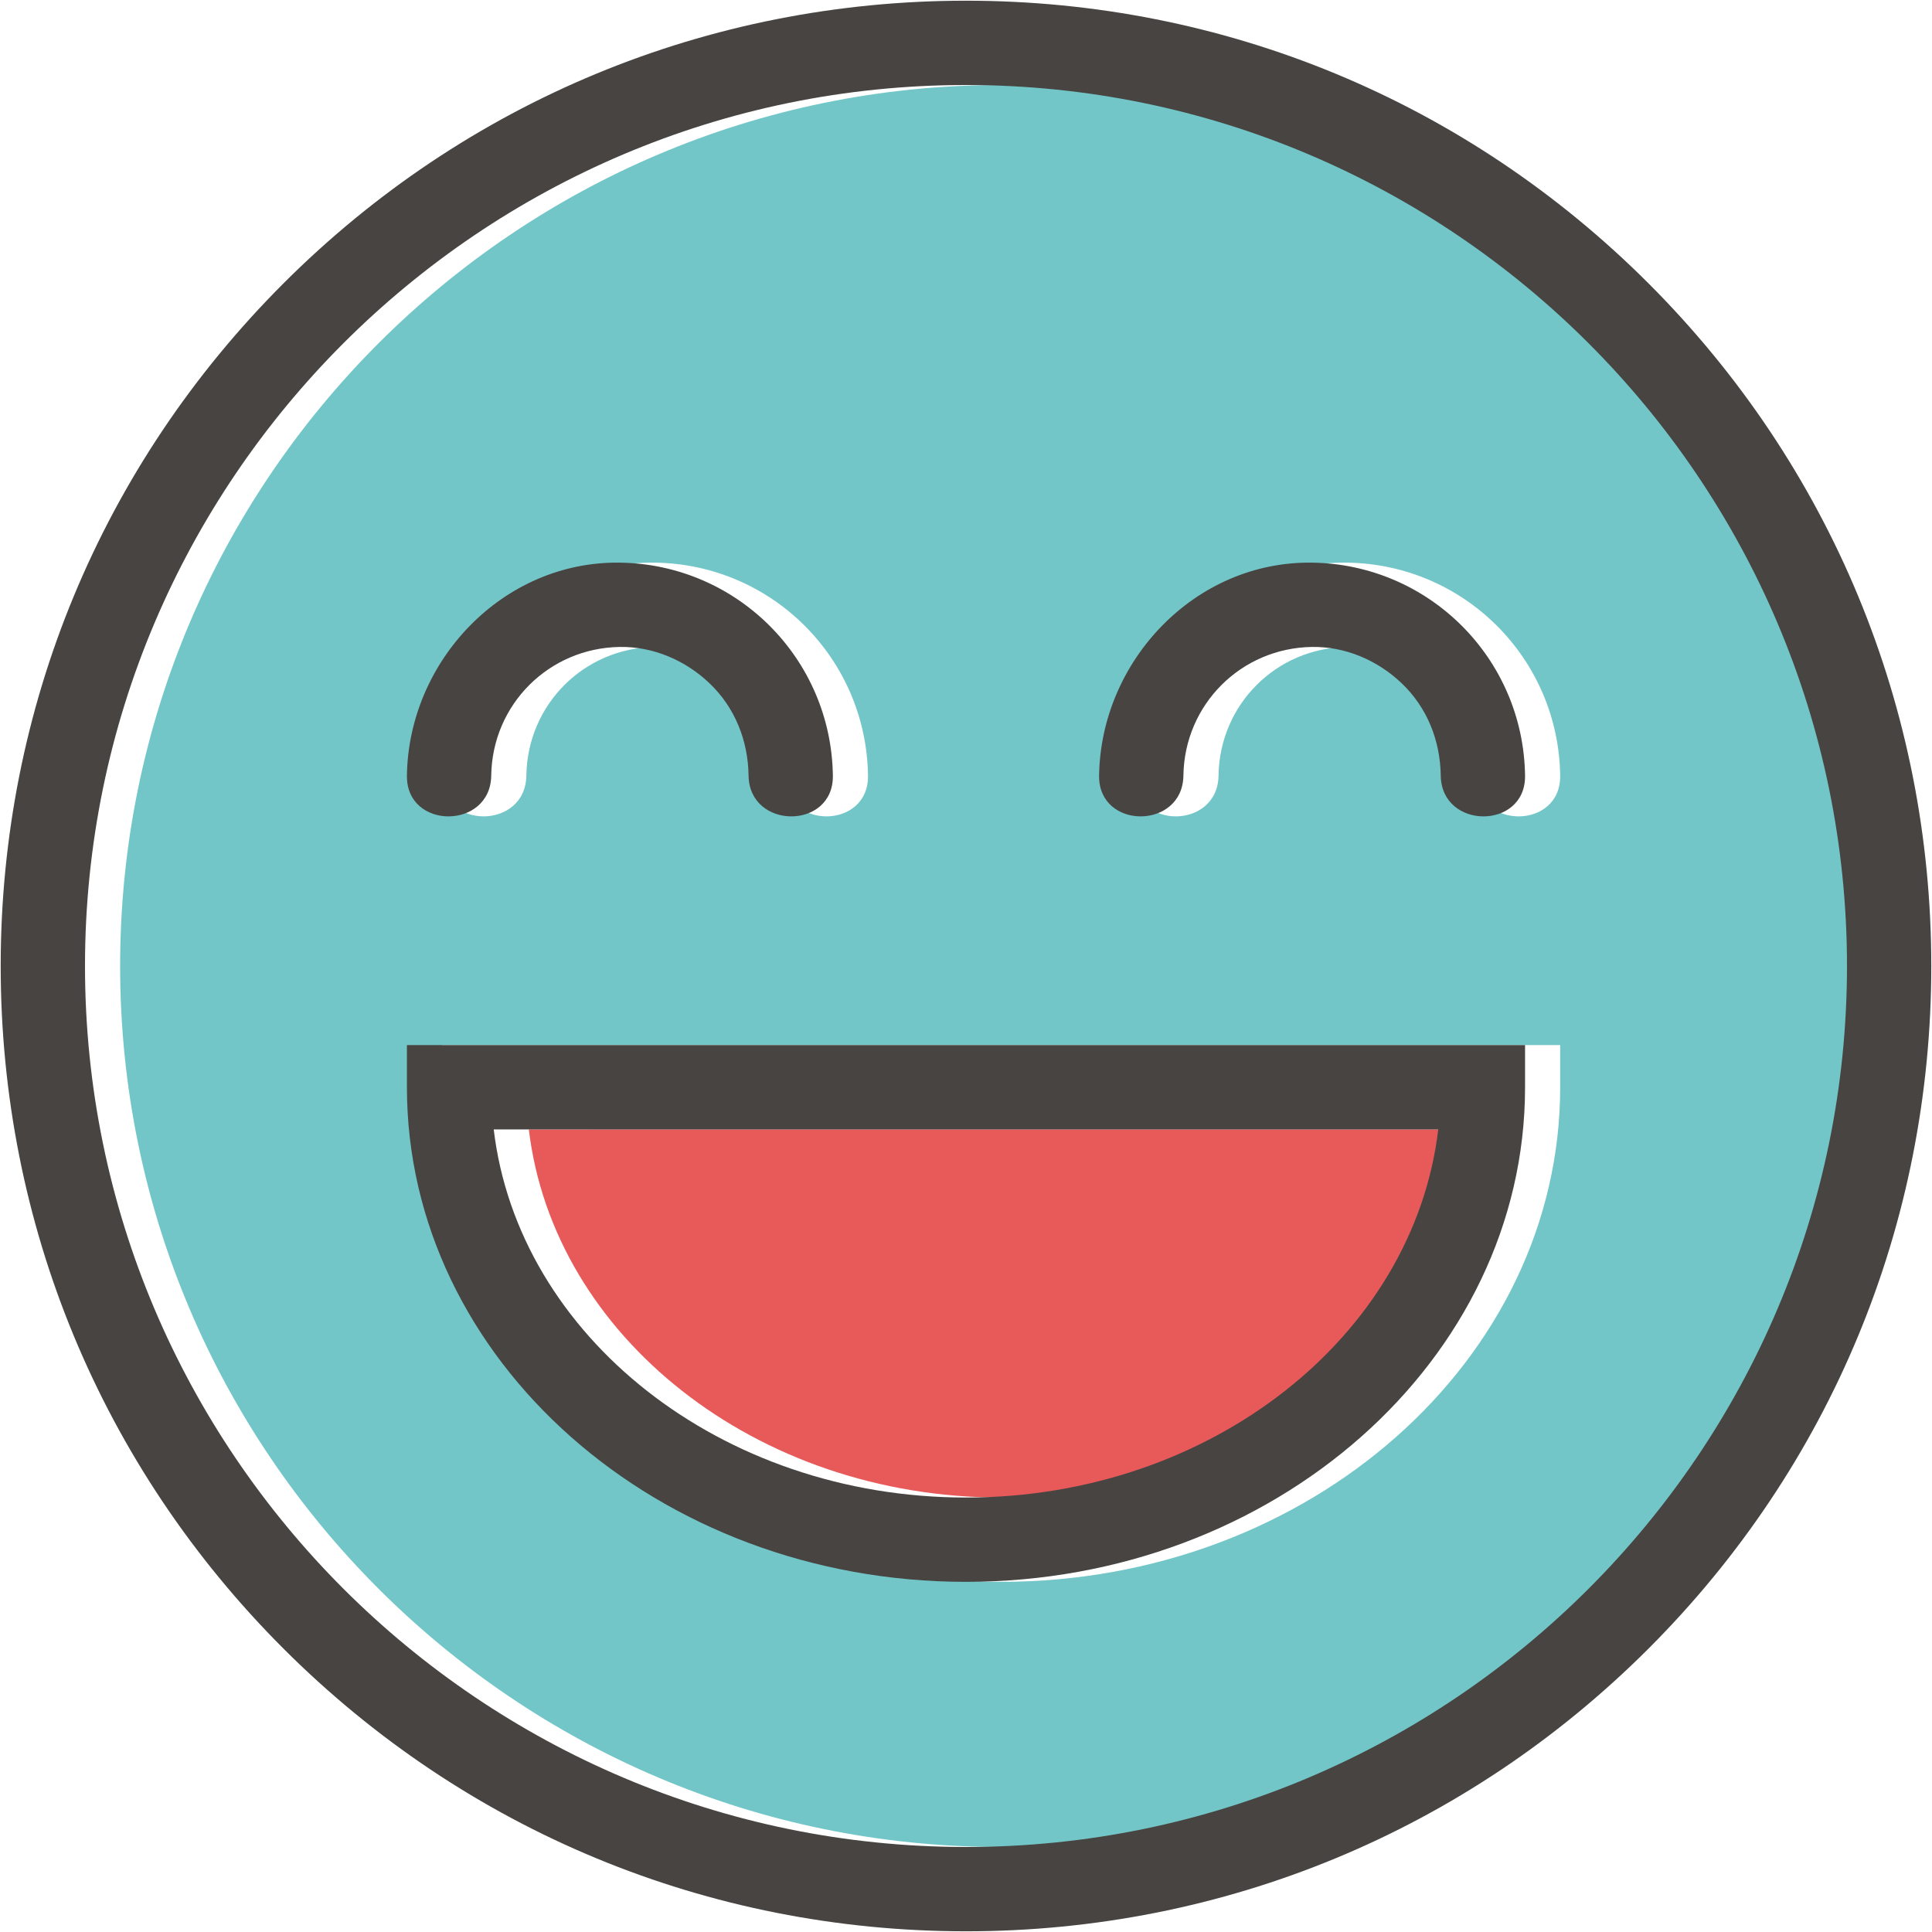 <?xml version="1.0" encoding="utf-8"?>
<!-- Generator: Adobe Illustrator 16.0.0, SVG Export Plug-In . SVG Version: 6.00 Build 0)  -->
<!DOCTYPE svg PUBLIC "-//W3C//DTD SVG 1.1//EN" "http://www.w3.org/Graphics/SVG/1.1/DTD/svg11.dtd">
<svg version="1.1" id="图层_1" xmlns="http://www.w3.org/2000/svg" xmlns:xlink="http://www.w3.org/1999/xlink" x="0px" y="0px"
	 width="550px" height="550px" viewBox="0 0 550 550" enable-background="new 0 0 550 550" xml:space="preserve">
<g>
	<path fill="#E85A5A" d="M284.997,426.318c69.84,0,127.477-46.011,134.447-104.803H150.551
		C157.521,380.308,215.158,426.318,284.997,426.318z"/>
	<path fill="#72C6C8" d="M284.997,24.2c-138.292,0-250.8,112.508-250.8,250.8c0,138.292,112.508,250.8,250.8,250.8
		c138.291,0,250.8-112.508,250.8-250.8C535.797,136.708,423.288,24.2,284.997,24.2z M186.473,160.172
		c33.339,0.474,60.156,27.291,60.63,60.63c0.22,15.484-23.78,15.463-24,0c-0.142-9.942-3.842-19.392-11.194-26.362
		c-6.795-6.439-15.893-10.404-25.436-10.269c-20.229,0.287-36.343,16.402-36.631,36.63c-0.219,15.463-24.22,15.484-24,0
		C126.306,188.176,153.131,159.698,186.473,160.172z M444.151,309.516c0,77.639-71.396,140.803-159.154,140.803
		c-87.759,0-159.155-63.164-159.155-140.803v-12h318.31V309.516z M420.151,220.802c-0.141-9.942-3.842-19.392-11.194-26.362
		c-6.794-6.439-15.892-10.404-25.436-10.269c-20.228,0.287-36.343,16.402-36.63,36.63c-0.221,15.463-24.221,15.484-24,0
		c0.463-32.626,27.289-61.104,60.63-60.63c33.339,0.474,60.157,27.291,60.63,60.63C444.372,236.286,420.372,236.265,420.151,220.802
		z"/>
	<path fill="#474441" d="M139.842,220.802c0.288-20.228,16.402-36.343,36.631-36.63c9.543-0.136,18.641,3.829,25.436,10.269
		c7.353,6.97,11.053,16.419,11.194,26.362c0.22,15.463,24.22,15.484,24,0c-0.474-33.34-27.291-60.157-60.63-60.63
		c-33.342-0.474-60.167,28.004-60.631,60.63C115.622,236.286,139.623,236.265,139.842,220.802z"/>
	<path fill="#474441" d="M469.31,80.688C417.407,28.785,348.399,0.2,274.997,0.2c-73.401,0-142.41,28.584-194.313,80.487
		C28.781,132.59,0.197,201.599,0.197,275c0,73.402,28.584,142.41,80.486,194.313c51.903,51.902,120.912,80.486,194.313,80.486
		c73.402,0,142.41-28.584,194.312-80.486C521.213,417.41,549.797,348.402,549.797,275C549.797,201.599,521.213,132.59,469.31,80.688
		z M274.997,525.8c-138.292,0-250.8-112.508-250.8-250.8c0-138.292,112.508-250.8,250.8-250.8c138.291,0,250.8,112.508,250.8,250.8
		C525.797,413.292,413.288,525.8,274.997,525.8z"/>
	<path fill="#474441" d="M115.842,309.516c0,77.639,71.396,140.803,159.155,140.803c87.758,0,159.154-63.164,159.154-140.803v-12
		h-318.31V309.516z M409.444,321.516c-6.971,58.792-64.607,104.803-134.447,104.803c-69.839,0-127.476-46.011-134.446-104.803
		H409.444z"/>
	<path fill="#474441" d="M373.521,160.172c-33.341-0.474-60.167,28.004-60.63,60.63c-0.221,15.484,23.779,15.463,24,0
		c0.287-20.228,16.402-36.343,36.63-36.63c9.544-0.136,18.642,3.829,25.436,10.269c7.353,6.97,11.054,16.419,11.194,26.362
		c0.221,15.463,24.221,15.484,24,0C433.679,187.462,406.86,160.646,373.521,160.172z"/>
</g>
</svg>
